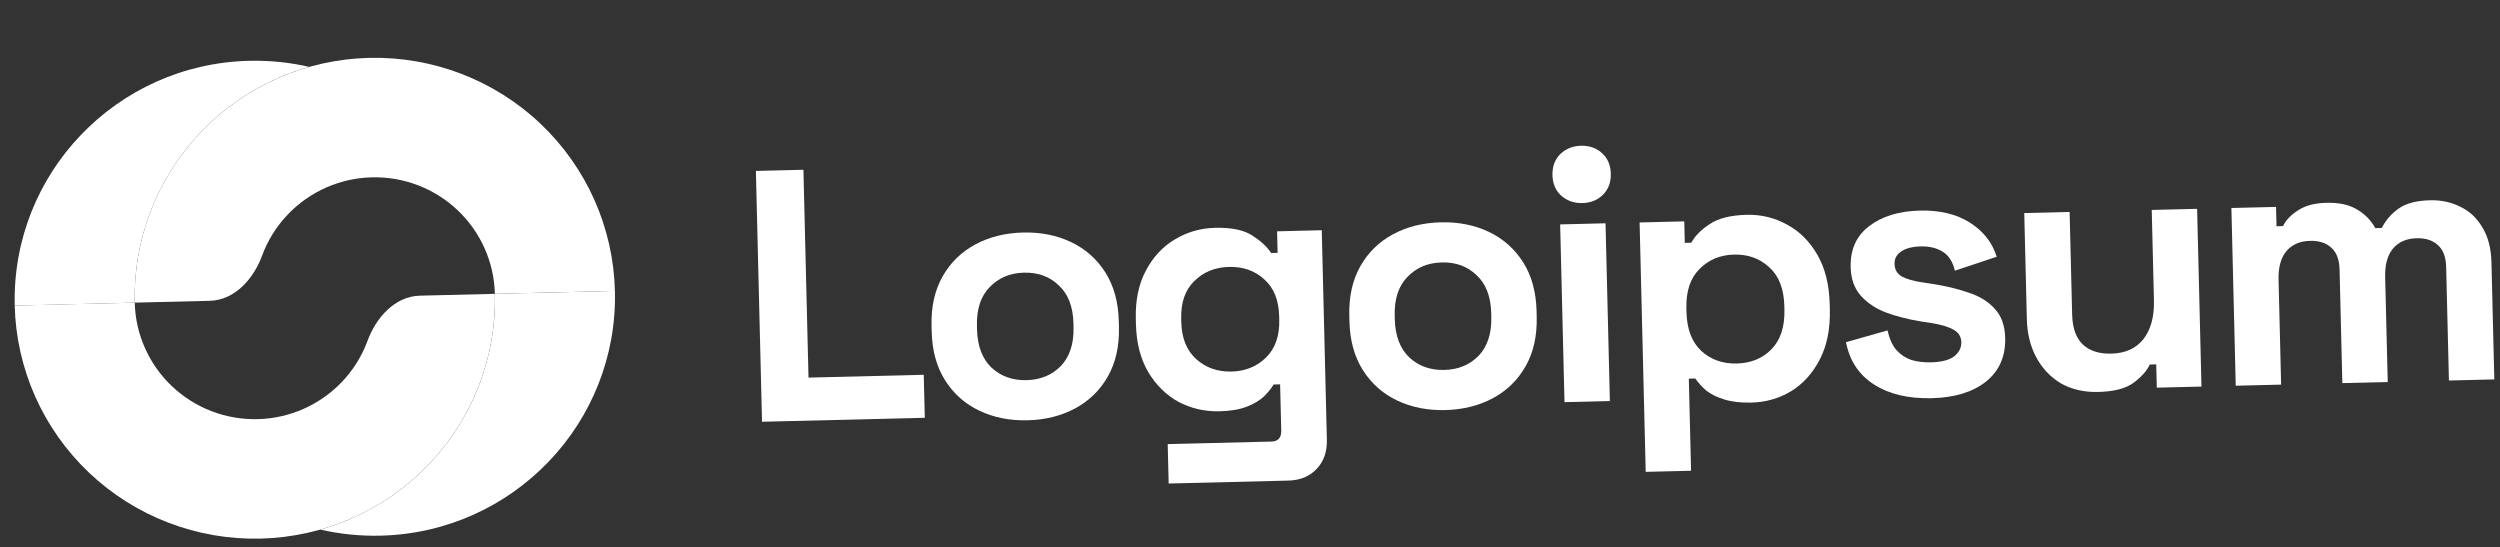 <svg width="201" height="44" viewBox="0 0 201 44" fill="none" xmlns="http://www.w3.org/2000/svg">
<rect x="0" y="0" width="201" height="44" fill="#333333" stroke="none"/>
<path d="M61.267 33.909L60.773 13.742L64.595 13.649L65.004 30.359L74.269 30.132L74.354 33.589L61.267 33.909Z" fill="white"/>
<path d="M82.614 33.791C81.186 33.826 79.895 33.57 78.742 33.021C77.589 32.473 76.671 31.659 75.988 30.581C75.305 29.502 74.945 28.194 74.907 26.658L74.896 26.197C74.858 24.66 75.154 23.336 75.784 22.226C76.413 21.115 77.29 20.257 78.415 19.653C79.54 19.049 80.817 18.73 82.245 18.695C83.673 18.66 84.964 18.917 86.117 19.465C87.27 20.013 88.188 20.827 88.871 21.906C89.554 22.984 89.914 24.292 89.952 25.829L89.963 26.29C90.001 27.826 89.705 29.15 89.075 30.261C88.446 31.372 87.569 32.229 86.444 32.833C85.319 33.437 84.042 33.757 82.614 33.791ZM82.535 30.565C83.655 30.537 84.573 30.159 85.289 29.431C86.004 28.683 86.346 27.637 86.313 26.292L86.306 26.004C86.273 24.66 85.881 23.641 85.13 22.948C84.398 22.236 83.463 21.894 82.324 21.922C81.204 21.949 80.287 22.337 79.571 23.084C78.855 23.813 78.513 24.849 78.546 26.194L78.553 26.482C78.586 27.826 78.978 28.855 79.729 29.567C80.48 30.259 81.415 30.592 82.535 30.565Z" fill="white"/>
<path d="M91.331 26.082L91.319 25.622C91.283 24.123 91.55 22.839 92.123 21.768C92.695 20.678 93.467 19.842 94.437 19.261C95.427 18.66 96.511 18.345 97.688 18.317C99.001 18.285 100 18.491 100.687 18.935C101.374 19.38 101.878 19.848 102.199 20.339L102.72 20.327L102.678 18.598L106.269 18.51L106.68 35.336C106.704 36.315 106.433 37.1 105.868 37.69C105.304 38.3 104.539 38.617 103.574 38.64L93.961 38.875L93.883 35.706L102.222 35.502C102.763 35.489 103.026 35.194 103.012 34.618L102.921 30.901L102.4 30.914C102.214 31.226 101.952 31.55 101.612 31.885C101.272 32.2 100.816 32.471 100.242 32.697C99.668 32.922 98.937 33.046 98.049 33.067C96.871 33.096 95.774 32.844 94.757 32.312C93.758 31.76 92.947 30.963 92.322 29.921C91.698 28.86 91.367 27.581 91.331 26.082ZM99.014 29.873C100.133 29.845 101.061 29.467 101.796 28.738C102.532 28.009 102.884 27.001 102.852 25.714L102.845 25.426C102.813 24.12 102.412 23.131 101.643 22.457C100.892 21.765 99.947 21.432 98.808 21.46C97.688 21.488 96.761 21.866 96.025 22.595C95.29 23.305 94.938 24.313 94.969 25.619L94.977 25.907C95.008 27.194 95.409 28.183 96.179 28.875C96.949 29.568 97.894 29.9 99.014 29.873Z" fill="white"/>
<path d="M116.202 32.97C114.774 33.005 113.483 32.748 112.33 32.2C111.177 31.652 110.259 30.838 109.576 29.759C108.893 28.681 108.532 27.373 108.495 25.836L108.484 25.375C108.446 23.839 108.742 22.515 109.372 21.404C110.001 20.294 110.878 19.436 112.003 18.832C113.128 18.228 114.405 17.909 115.833 17.874C117.261 17.839 118.552 18.095 119.705 18.644C120.858 19.192 121.776 20.006 122.459 21.084C123.142 22.163 123.502 23.471 123.54 25.007L123.551 25.468C123.589 27.005 123.293 28.328 122.663 29.439C122.034 30.55 121.156 31.408 120.032 32.012C118.907 32.616 117.63 32.935 116.202 32.97ZM116.123 29.743C117.243 29.716 118.16 29.338 118.877 28.609C119.592 27.862 119.934 26.815 119.901 25.471L119.894 25.183C119.861 23.838 119.469 22.82 118.718 22.127C117.986 21.415 117.051 21.072 115.912 21.1C114.792 21.128 113.875 21.515 113.159 22.263C112.443 22.992 112.101 24.028 112.134 25.373L112.141 25.661C112.174 27.005 112.566 28.033 113.317 28.745C114.068 29.438 115.003 29.771 116.123 29.743Z" fill="white"/>
<path d="M125.786 32.332L125.436 18.042L129.085 17.953L129.434 32.243L125.786 32.332ZM127.22 16.327C126.563 16.343 125.999 16.145 125.525 15.734C125.071 15.322 124.835 14.771 124.818 14.079C124.801 13.388 125.01 12.825 125.443 12.392C125.897 11.958 126.45 11.733 127.107 11.717C127.783 11.701 128.348 11.898 128.801 12.31C129.256 12.722 129.492 13.273 129.509 13.964C129.526 14.656 129.317 15.219 128.883 15.652C128.45 16.085 127.896 16.31 127.22 16.327Z" fill="white"/>
<path d="M132.315 37.938L131.824 17.886L135.414 17.798L135.457 19.526L135.978 19.514C136.292 18.949 136.791 18.447 137.476 18.007C138.16 17.548 139.149 17.303 140.443 17.271C141.6 17.243 142.678 17.505 143.677 18.057C144.676 18.59 145.488 19.397 146.112 20.477C146.737 21.557 147.069 22.875 147.107 24.431L147.119 24.892C147.157 26.447 146.889 27.78 146.317 28.889C145.747 29.999 144.976 30.854 144.004 31.454C143.034 32.035 141.969 32.34 140.812 32.368C139.943 32.389 139.207 32.302 138.603 32.105C138.02 31.927 137.541 31.689 137.166 31.39C136.811 31.072 136.523 30.753 136.302 30.431L135.781 30.444L135.962 37.848L132.315 37.938ZM139.633 29.226C140.773 29.198 141.7 28.82 142.416 28.091C143.151 27.343 143.502 26.277 143.468 24.894L143.461 24.606C143.427 23.223 143.025 22.186 142.254 21.494C141.484 20.782 140.539 20.44 139.419 20.468C138.3 20.495 137.372 20.883 136.637 21.631C135.902 22.36 135.552 23.416 135.585 24.799L135.592 25.087C135.626 26.47 136.028 27.517 136.799 28.229C137.569 28.921 138.514 29.253 139.633 29.226Z" fill="white"/>
<path d="M155.309 32.014C153.436 32.06 151.892 31.694 150.675 30.916C149.459 30.139 148.707 29.004 148.419 27.512L151.756 26.566C151.908 27.235 152.143 27.758 152.462 28.134C152.799 28.51 153.201 28.779 153.67 28.941C154.155 29.082 154.678 29.146 155.238 29.133C156.088 29.112 156.712 28.953 157.109 28.655C157.507 28.337 157.701 27.958 157.69 27.516C157.679 27.074 157.478 26.743 157.087 26.522C156.694 26.282 156.072 26.095 155.219 25.962L154.404 25.838C153.395 25.671 152.473 25.434 151.635 25.127C150.796 24.802 150.118 24.348 149.602 23.765C149.086 23.181 148.816 22.419 148.793 21.478C148.758 20.057 149.253 18.959 150.278 18.184C151.301 17.391 152.662 16.973 154.361 16.931C155.962 16.892 157.304 17.215 158.383 17.9C159.461 18.584 160.179 19.499 160.535 20.643L157.173 21.763C157.001 21.037 156.67 20.526 156.18 20.231C155.708 19.935 155.126 19.796 154.431 19.812C153.736 19.829 153.209 19.967 152.848 20.226C152.486 20.465 152.311 20.796 152.322 21.219C152.333 21.68 152.534 22.021 152.926 22.242C153.317 22.444 153.842 22.594 154.502 22.694L155.315 22.818C156.401 22.983 157.382 23.219 158.259 23.524C159.155 23.81 159.86 24.244 160.377 24.827C160.912 25.391 161.192 26.172 161.217 27.171C161.253 28.669 160.732 29.844 159.652 30.697C158.59 31.53 157.143 31.969 155.309 32.014Z" fill="white"/>
<path d="M168.693 31.514C167.573 31.541 166.583 31.315 165.721 30.837C164.878 30.339 164.215 29.644 163.729 28.752C163.244 27.861 162.987 26.829 162.958 25.658L162.75 17.13L166.398 17.041L166.6 25.28C166.626 26.356 166.906 27.156 167.441 27.681C167.994 28.206 168.763 28.456 169.747 28.432C170.867 28.405 171.727 28.019 172.326 27.274C172.926 26.509 173.21 25.465 173.177 24.14L173 16.879L176.648 16.79L176.998 31.08L173.406 31.168L173.361 29.295L172.84 29.308C172.621 29.794 172.197 30.275 171.572 30.751C170.946 31.228 169.986 31.482 168.693 31.514Z" fill="white"/>
<path d="M179.753 31.012L179.404 16.723L182.994 16.635L183.032 18.191L183.553 18.178C183.793 17.692 184.199 17.268 184.769 16.909C185.338 16.529 186.097 16.328 187.043 16.305C188.065 16.28 188.892 16.462 189.519 16.85C190.145 17.219 190.631 17.716 190.975 18.342L191.496 18.33C191.809 17.707 192.26 17.187 192.849 16.769C193.437 16.351 194.281 16.128 195.381 16.101C196.269 16.08 197.075 16.252 197.799 16.619C198.541 16.966 199.135 17.518 199.578 18.276C200.04 19.014 200.285 19.96 200.313 21.112L200.543 30.504L196.894 30.593L196.671 21.461C196.652 20.673 196.435 20.092 196.021 19.718C195.605 19.325 195.031 19.137 194.298 19.155C193.468 19.175 192.827 19.46 192.377 20.009C191.946 20.538 191.743 21.293 191.767 22.272L191.973 30.714L188.325 30.803L188.101 21.67C188.082 20.883 187.865 20.302 187.45 19.928C187.034 19.534 186.461 19.346 185.727 19.364C184.897 19.385 184.256 19.669 183.806 20.218C183.375 20.748 183.172 21.502 183.196 22.482L183.402 30.923L179.753 31.012Z" fill="white"/>
<path d="M49.439 23.388C49.315 18.294 47.162 13.459 43.453 9.945C39.745 6.431 34.786 4.528 29.666 4.653C24.547 4.778 19.687 6.922 16.155 10.612C12.623 14.303 10.708 19.238 10.833 24.332L16.865 24.185C18.864 24.136 20.382 22.431 21.069 20.562C21.52 19.335 22.222 18.201 23.145 17.236C24.911 15.391 27.342 14.319 29.901 14.257C32.461 14.194 34.941 15.146 36.795 16.903C38.649 18.659 39.725 21.077 39.788 23.624L49.439 23.388Z" fill="white"/>
<path d="M38.5 31.011C39.413 28.656 39.852 26.147 39.79 23.624L49.441 23.388C49.7 33.996 41.268 42.807 30.607 43.067C28.937 43.108 27.312 42.937 25.758 42.578C26.626 42.333 27.478 42.026 28.308 41.661C30.626 40.638 32.719 39.172 34.468 37.344C36.217 35.517 37.587 33.364 38.5 31.011Z" fill="white"/>
<path d="M1.182 24.568C1.243 27.091 1.804 29.576 2.831 31.883C3.858 34.189 5.331 36.272 7.167 38.012C9.004 39.751 11.166 41.114 13.532 42.022C15.897 42.93 18.419 43.366 20.954 43.304C23.489 43.242 25.987 42.684 28.306 41.661C30.624 40.639 32.718 39.172 34.466 37.344C36.215 35.517 37.585 33.365 38.498 31.011C39.412 28.657 39.85 26.147 39.788 23.625L33.756 23.772C31.757 23.821 30.239 25.526 29.552 27.394C29.532 27.448 29.512 27.501 29.492 27.554C29.035 28.731 28.35 29.807 27.476 30.72C26.601 31.634 25.555 32.367 24.395 32.879C23.236 33.39 21.987 33.669 20.72 33.7C19.452 33.731 18.191 33.513 17.008 33.059C15.825 32.605 14.744 31.924 13.826 31.054C12.908 30.184 12.171 29.143 11.658 27.99C11.144 26.836 10.864 25.594 10.833 24.332L1.182 24.568Z" fill="white"/>
<path d="M1.184 24.569C0.925 13.961 9.357 5.15 20.018 4.889C21.687 4.849 23.312 5.02 24.866 5.378C21.573 6.309 18.557 8.103 16.155 10.613C12.623 14.303 10.709 19.239 10.833 24.333L1.184 24.569Z" fill="white"/>
</svg>
